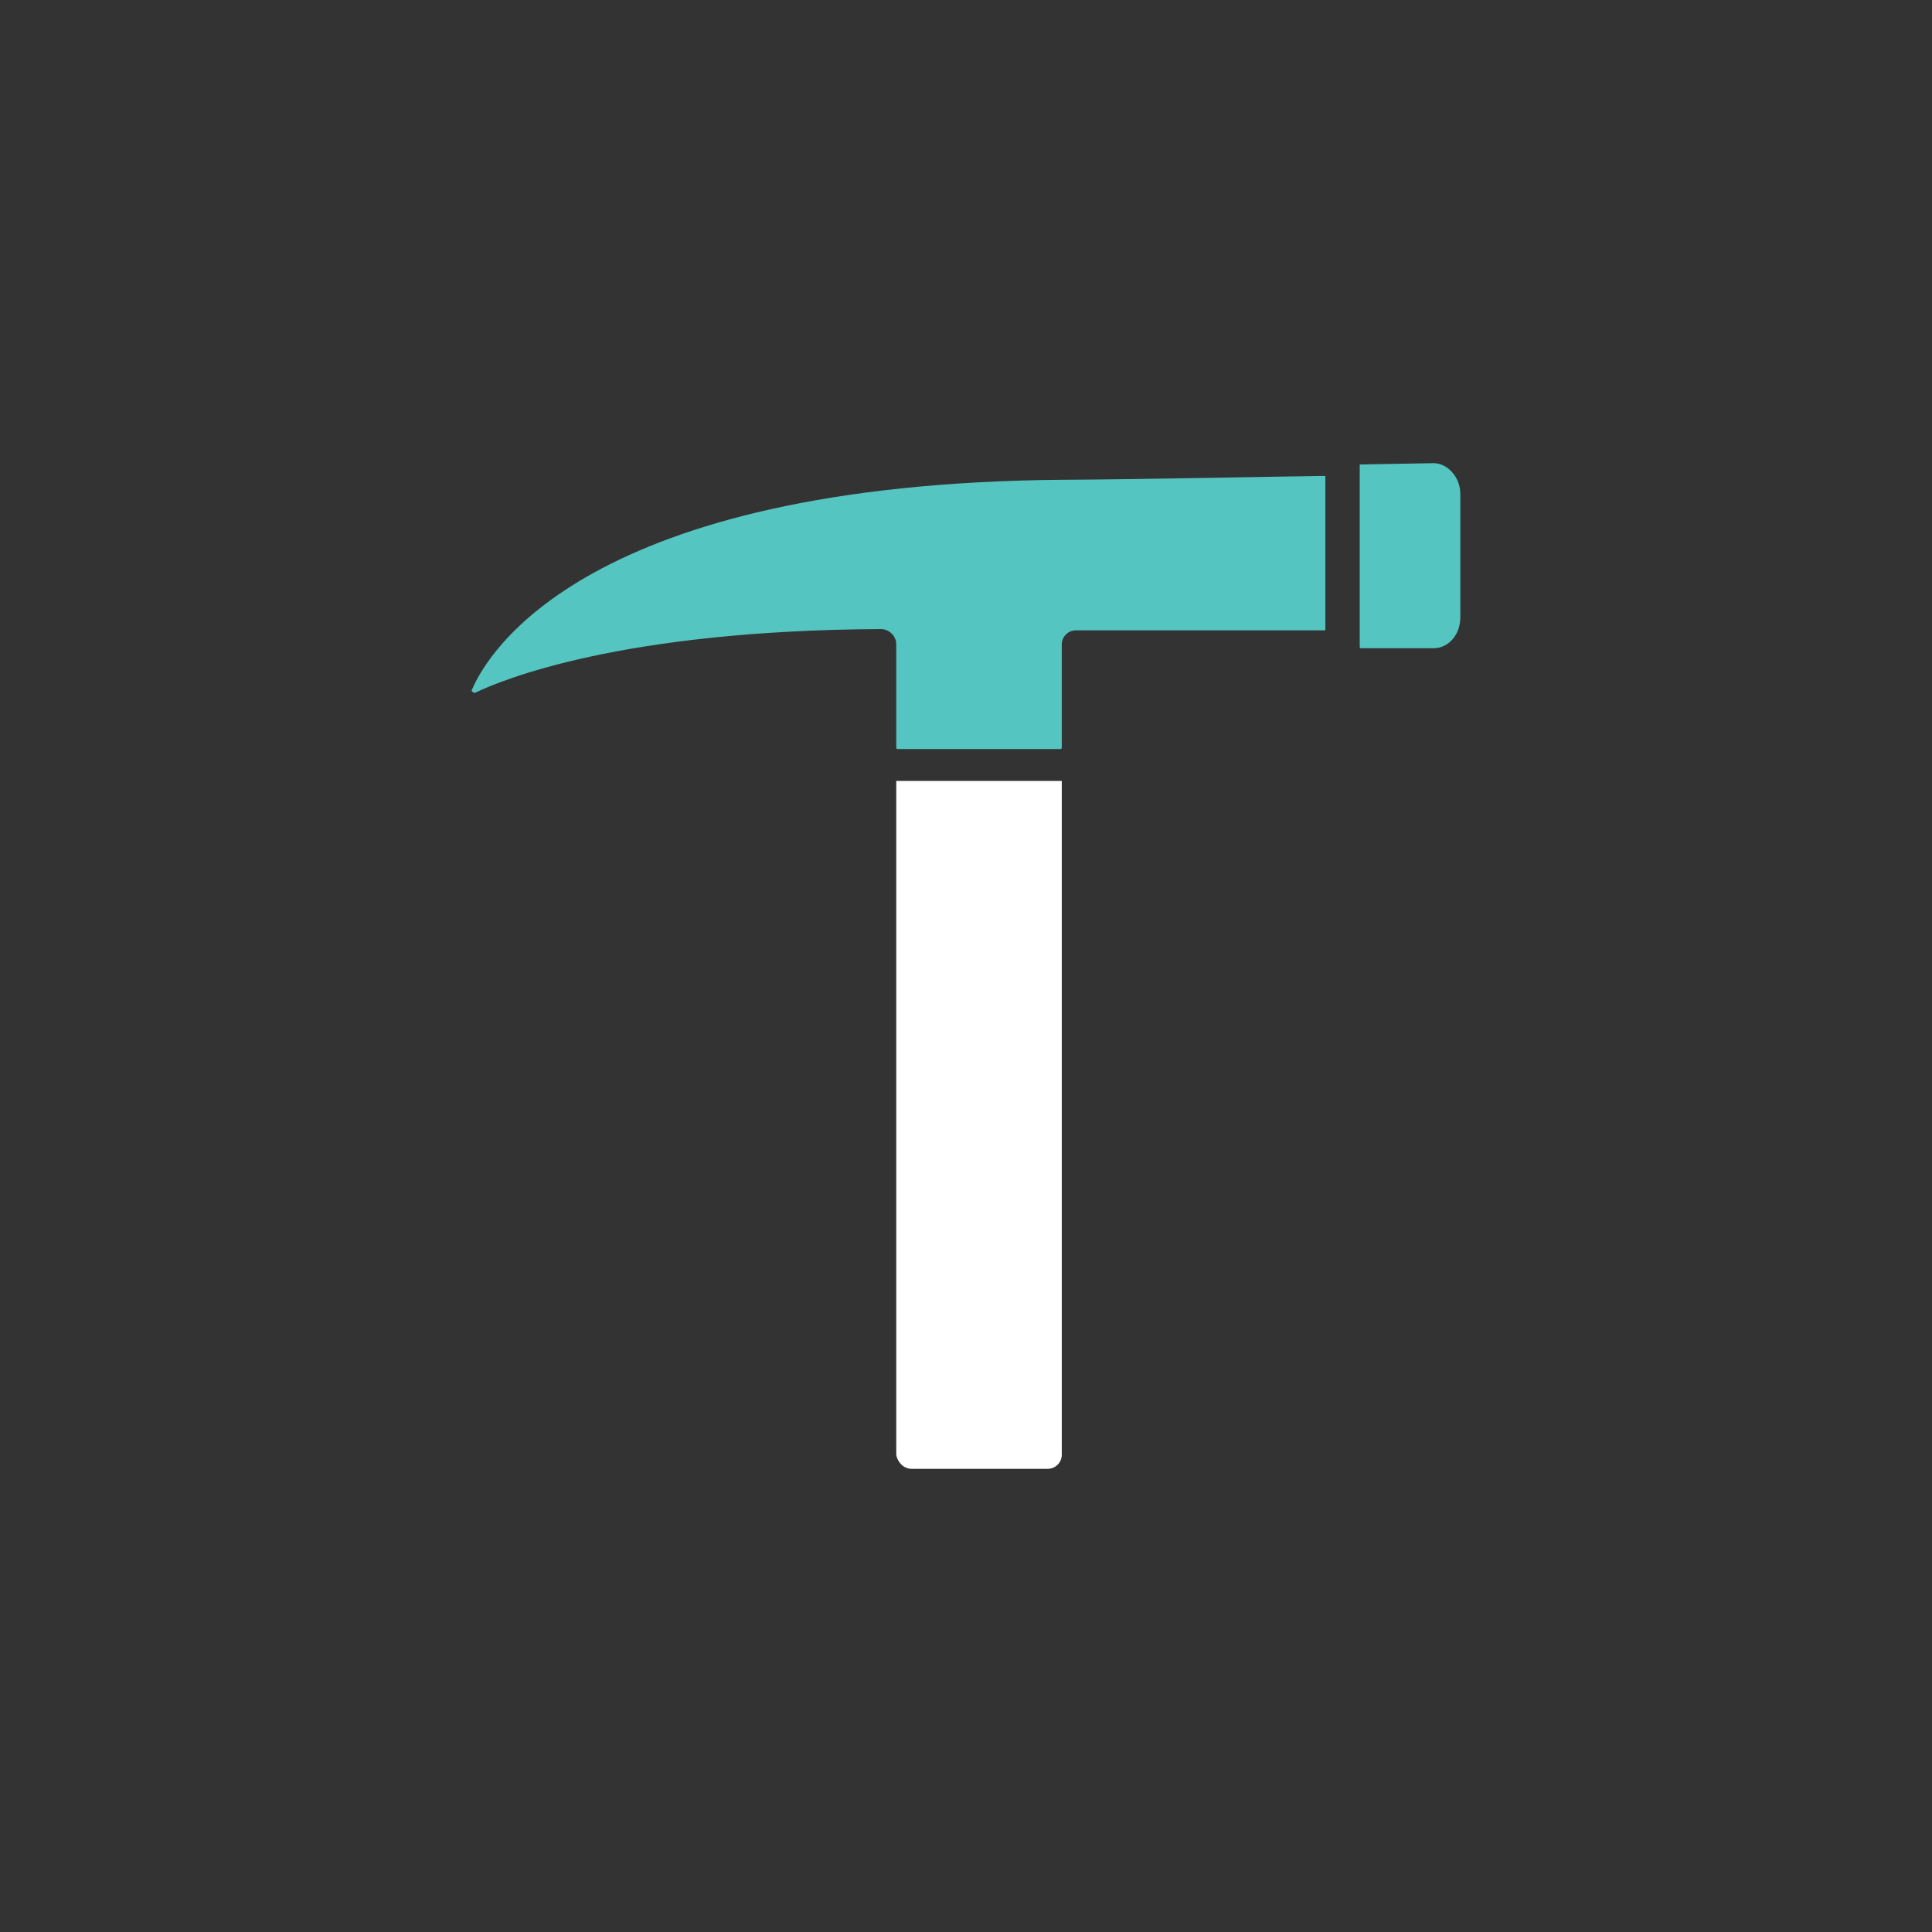 <?xml version="1.0" encoding="UTF-8" standalone="yes"?>
<svg width="512" height="512" viewBox="0 0 512 512" fill="#0F2028" version="1.2" baseProfile="tiny-ps" xmlns="http://www.w3.org/2000/svg">
  <rect x="0" y="0" width="512" height="512" fill="#333333" stroke="none"/>
  <title>GoTradie</title>
  <path d="M241.566 389.255H277.671C279.696 389.255 281.383 387.564 281.383 385.535V206.96H237.516V385.535C237.854 387.564 239.541 389.255 241.566 389.255Z" fill="white"/>
  <path d="M360.68 123.083C360.68 122.745 360.68 122.745 360.68 123.083L379.914 122.745C383.626 122.745 387 126.465 387 130.862V163.668C387 168.065 383.963 171.785 379.914 171.785H360.68C360.68 171.785 360.342 171.785 360.342 171.447V123.083H360.68Z" fill="#54C5C0"/>
  <path d="M281.72 127.142C155.182 128.157 129.199 173.139 125.15 182.609C125.15 182.609 124.813 182.947 125.15 183.285C125.487 183.623 125.825 183.623 125.825 183.623C132.911 180.241 164.292 167.051 233.467 166.713C235.491 166.713 237.516 168.404 237.516 170.771V198.166C237.516 198.166 237.516 198.504 237.853 198.504H281.045C281.045 198.504 281.382 198.505 281.382 198.166V170.771C281.382 168.742 283.07 167.051 285.094 167.051H350.894C351.232 167.051 351.232 167.051 351.232 166.713V126.466C351.232 126.127 351.232 126.127 350.894 126.127C347.52 126.127 295.555 127.142 281.72 127.142Z" fill="#54C5C0"/>
</svg>